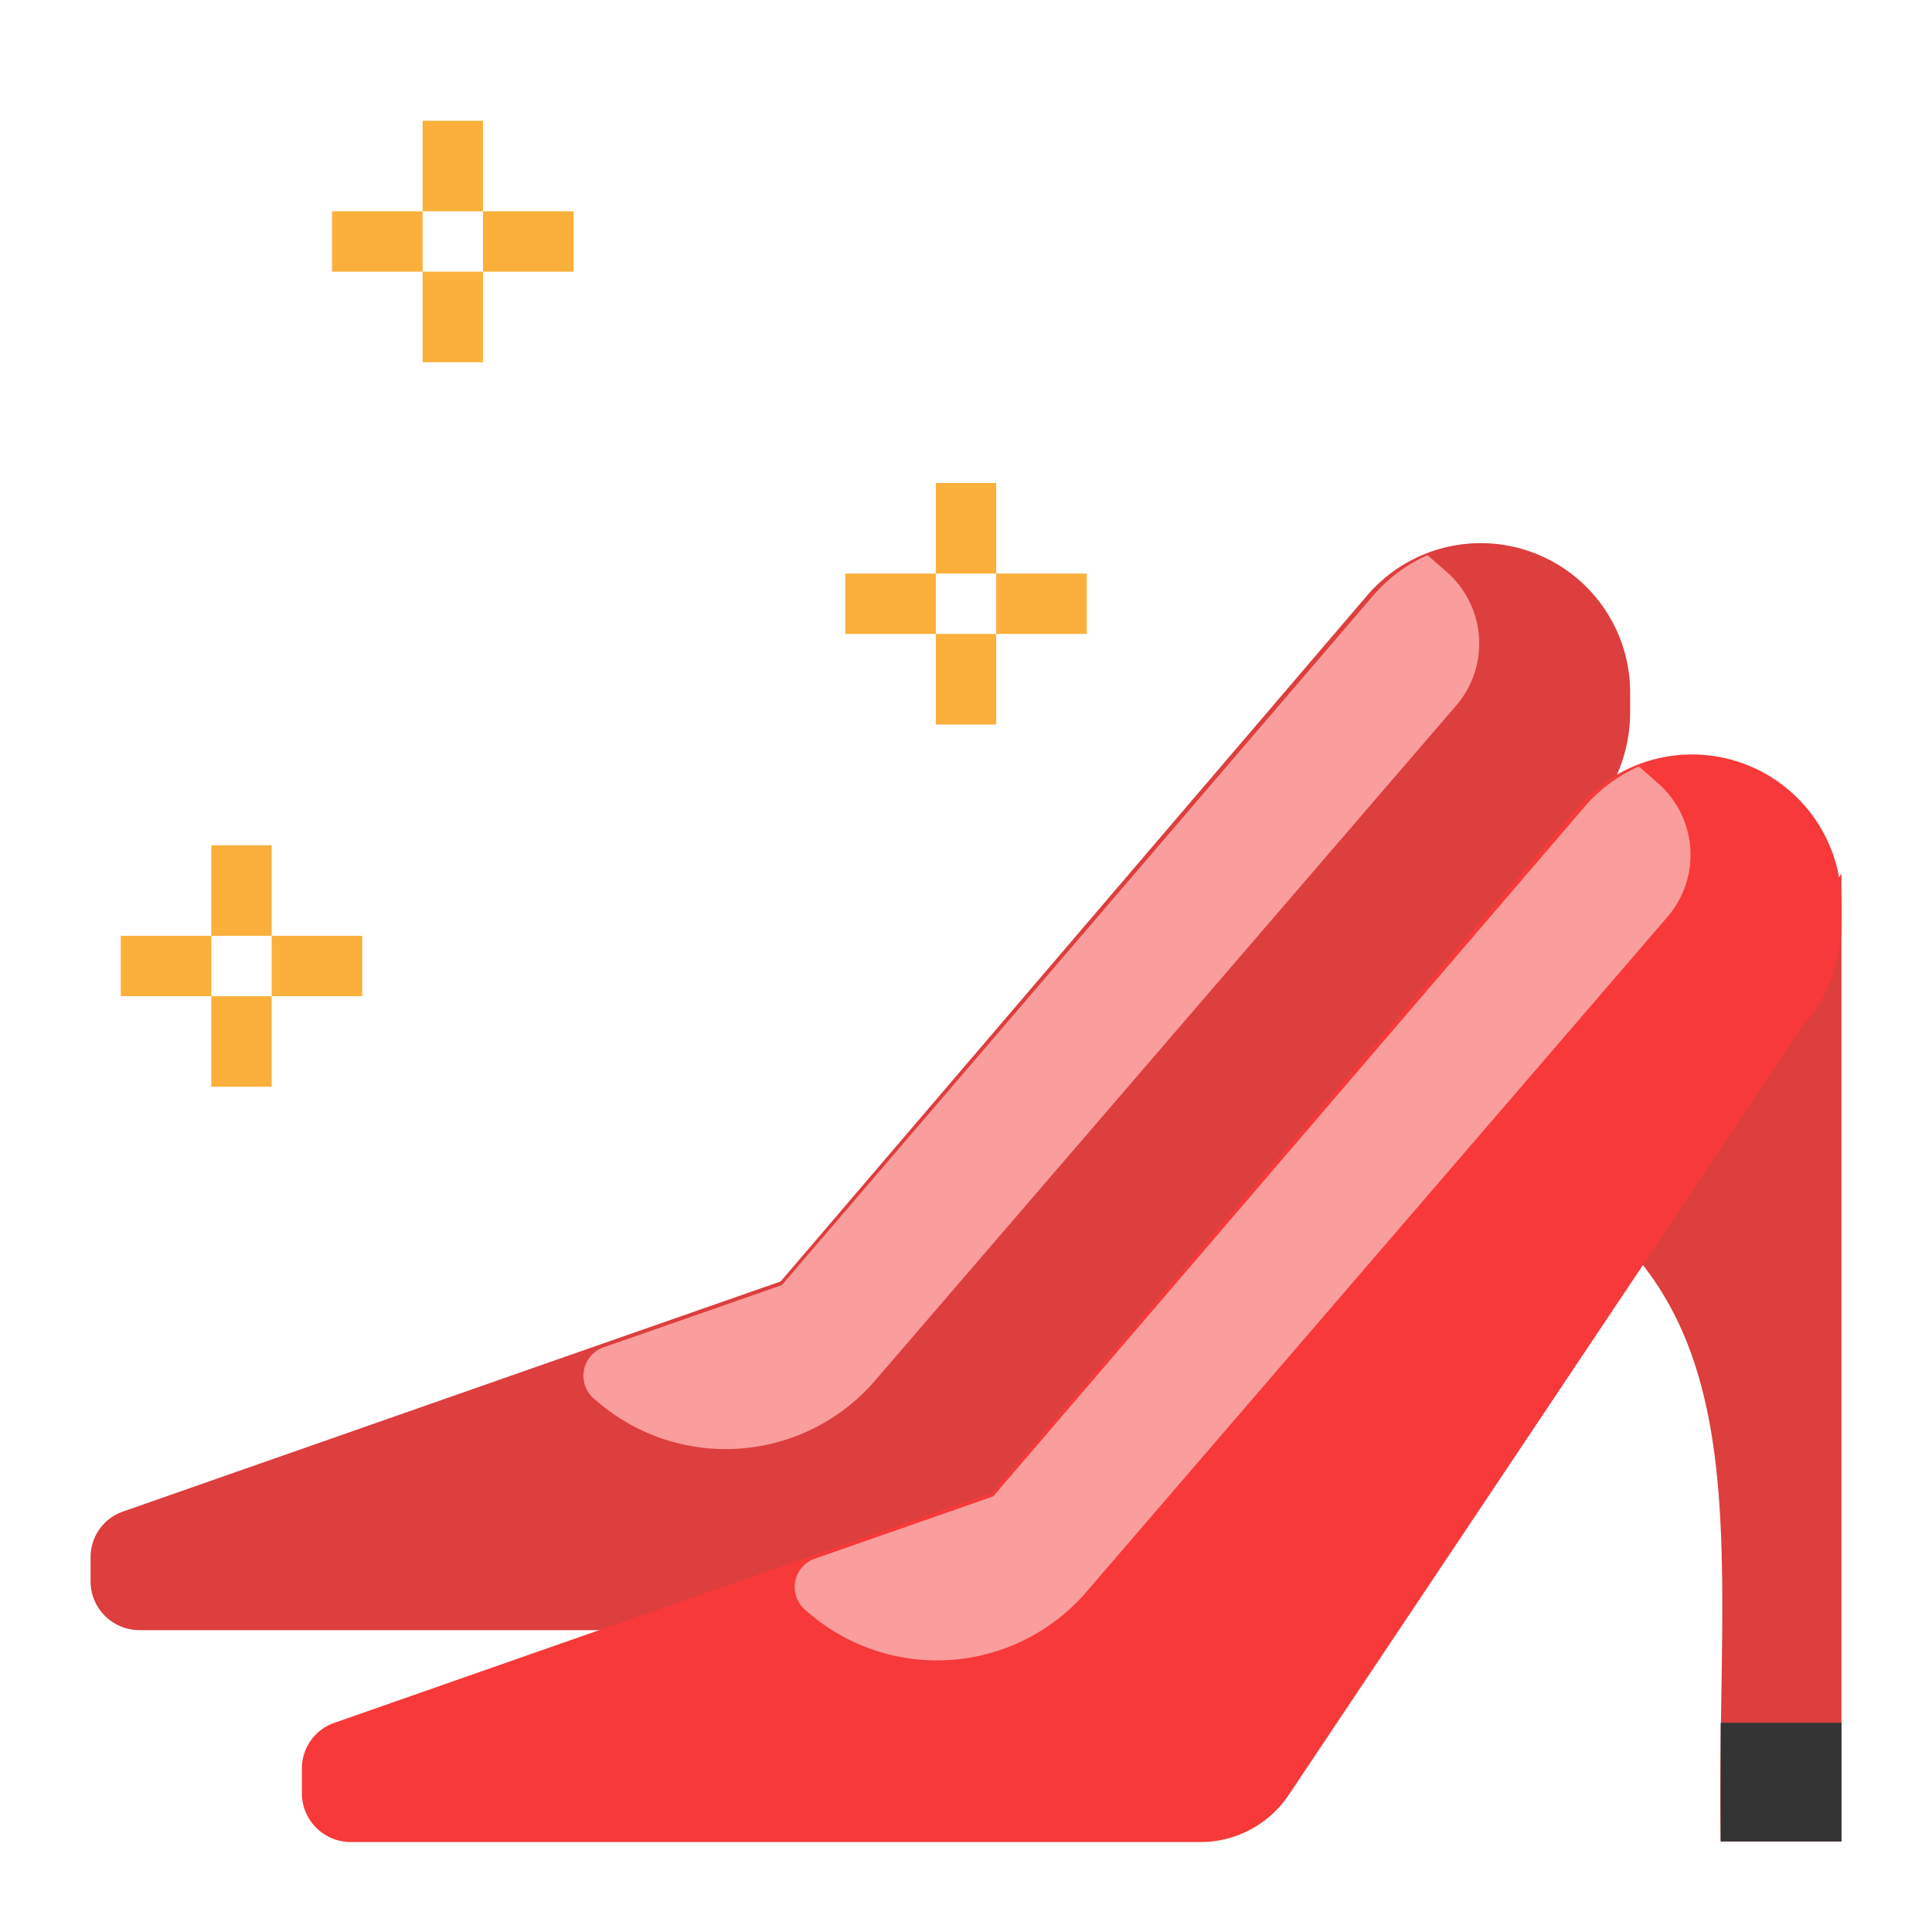 <svg xmlns="http://www.w3.org/2000/svg" viewBox="0 0 64 64"><path fill="#dd3e3e" d="M20 54H4.6A1.62 1.62 0 0 1 3 52.38V51.6a1.6 1.6 0 0 1 1.08-1.53l14.28-5 7.5-2.62 19.4-22.69A4.95 4.95 0 0 1 54 23.05v.55a5.11 5.11 0 0 1-.6 2.4L51 29l-6 7L33 50l-8 3zM61 28.93V61H57c-.13-8.31 1-15.14-3-19.6"/><line x1="15" x2="15" y1="4" y2="7" fill="none" stroke="#fbb03b" stroke-miterlimit="10" stroke-width="2"/><line x1="15" x2="15" y1="9" y2="12" fill="none" stroke="#fbb03b" stroke-miterlimit="10" stroke-width="2"/><line x1="16" x2="19" y1="8" y2="8" fill="none" stroke="#fbb03b" stroke-miterlimit="10" stroke-width="2"/><line x1="11" x2="14" y1="8" y2="8" fill="none" stroke="#fbb03b" stroke-miterlimit="10" stroke-width="2"/><line x1="32" x2="32" y1="16" y2="19" fill="none" stroke="#fbb03b" stroke-miterlimit="10" stroke-width="2"/><line x1="32" x2="32" y1="21" y2="24" fill="none" stroke="#fbb03b" stroke-miterlimit="10" stroke-width="2"/><line x1="33" x2="36" y1="20" y2="20" fill="none" stroke="#fbb03b" stroke-miterlimit="10" stroke-width="2"/><line x1="28" x2="31" y1="20" y2="20" fill="none" stroke="#fbb03b" stroke-miterlimit="10" stroke-width="2"/><line x1="8" x2="8" y1="28" y2="31" fill="none" stroke="#fbb03b" stroke-miterlimit="10" stroke-width="2"/><line x1="8" x2="8" y1="33" y2="36" fill="none" stroke="#fbb03b" stroke-miterlimit="10" stroke-width="2"/><line x1="9" x2="12" y1="32" y2="32" fill="none" stroke="#fbb03b" stroke-miterlimit="10" stroke-width="2"/><line x1="4" x2="7" y1="32" y2="32" fill="none" stroke="#fbb03b" stroke-miterlimit="10" stroke-width="2"/><path fill="#f73939" d="M61,30.05v.55A5.09,5.09,0,0,1,59.71,34l-17,25.43a3.52,3.52,0,0,1-3,1.59H11.6A1.62,1.62,0,0,1,10,59.38V58.6a1.6,1.6,0,0,1,1.08-1.53l14.28-5,7.5-2.62,19.4-22.69A4.95,4.95,0,0,1,61,30.05Z"/><path fill="#f99d9d" d="M55.24,30.37,36,52.72a6.53,6.53,0,0,1-9.28.65h0A1,1,0,0,1,27,51.63l5.9-2.06L52.47,26.75a5.06,5.06,0,0,1,1.82-1.36l.65.57A3.15,3.15,0,0,1,55.24,30.37Z"/><rect width="4" height="3.93" x="57" y="57.07" fill="#333"/><path fill="#f99d9d" d="M48.24,23.37,29,45.72a6.53,6.53,0,0,1-9.28.65h0A1,1,0,0,1,20,44.63l5.9-2.06L45.47,19.75a5.06,5.06,0,0,1,1.82-1.36l.65.57A3.15,3.15,0,0,1,48.24,23.37Z"/></svg>